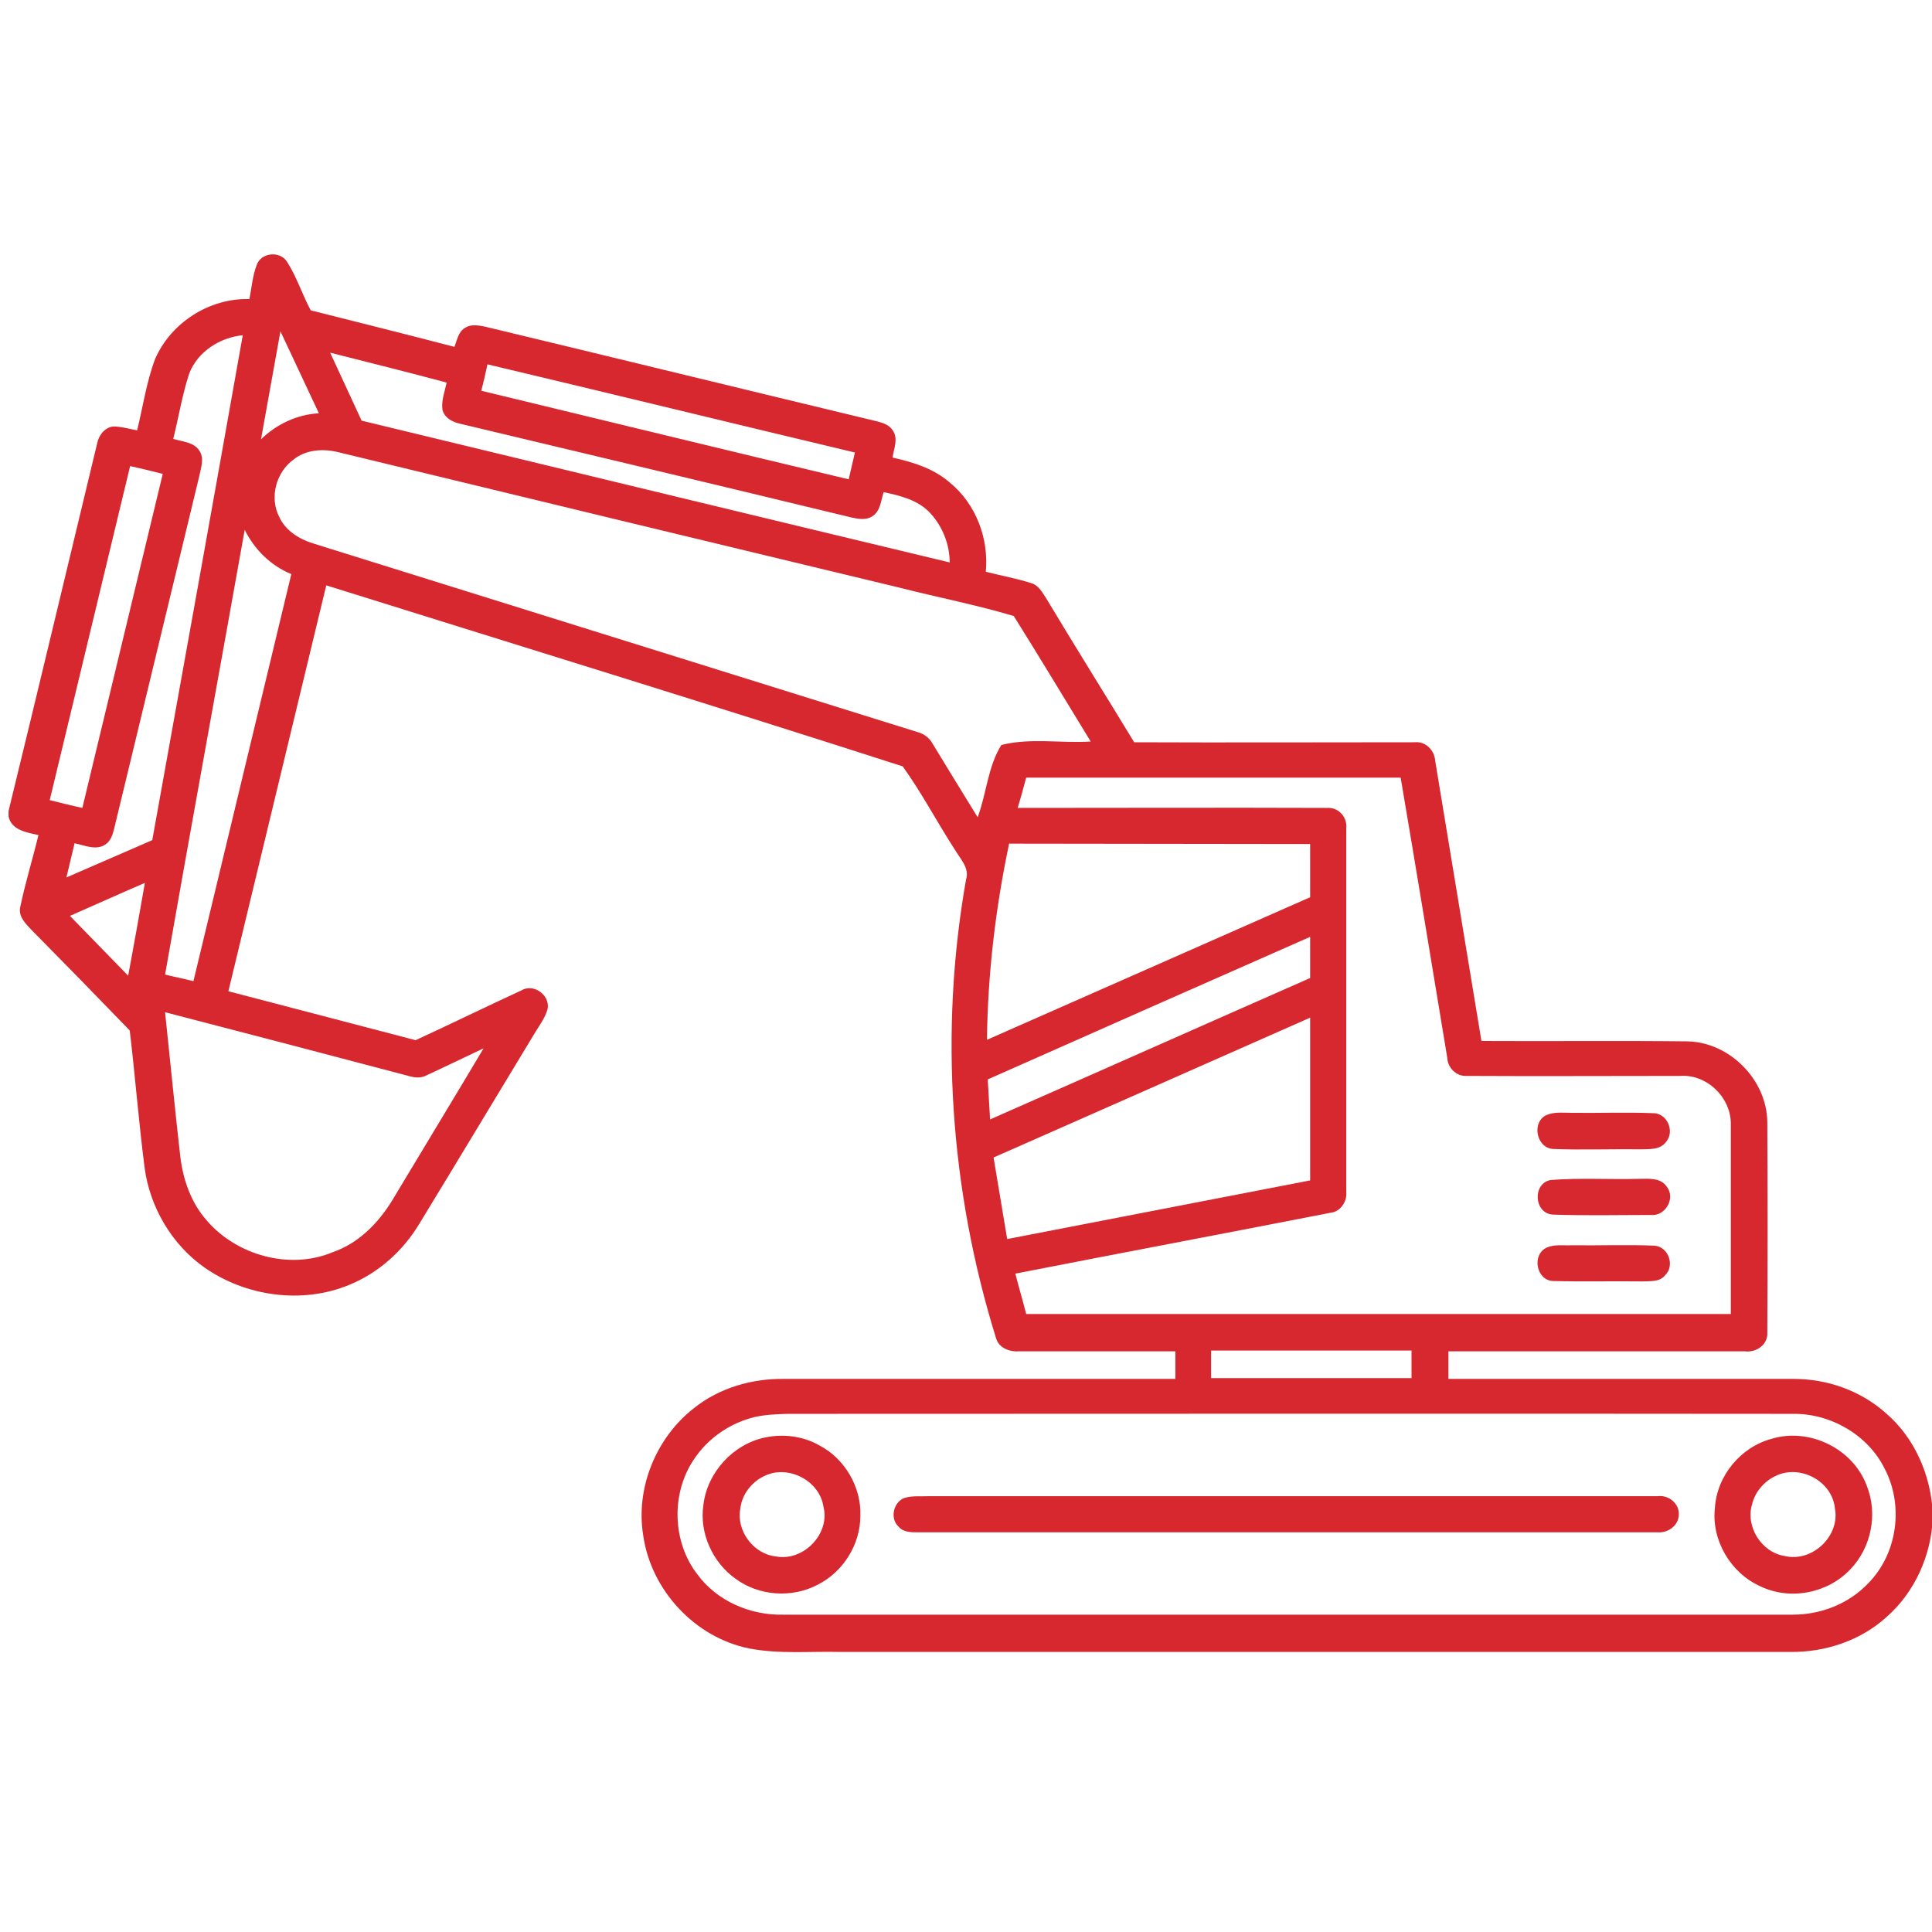 <?xml version="1.0" encoding="utf-8"?>
<!-- Generator: Adobe Illustrator 19.0.1, SVG Export Plug-In . SVG Version: 6.00 Build 0)  -->
<svg version="1.1" id="Capa_1" xmlns="http://www.w3.org/2000/svg" xmlns:xlink="http://www.w3.org/1999/xlink" x="0px" y="0px"
	 viewBox="178 -206.4 497.4 497.4" style="enable-background:new 178 -206.4 497.4 497.4;" xml:space="preserve">
<style type="text/css">
	.st0{fill:#D7282F;}
</style>
<g>
	<g>
		<path class="st0" d="M244.1-138.2c1.1-3.2,6-3.7,7.8-0.8c2.5,3.9,3.9,8.4,6.1,12.5c12.3,3.1,24.7,6.2,37,9.4c0.7-1.8,1-4,2.9-5
			c1.5-0.9,3.4-0.5,5-0.2c33.7,8.1,67.3,16.3,101,24.4c1.5,0.4,3.1,0.9,4,2.4c1.4,2.1,0.2,4.6-0.1,6.9c5.3,1.2,10.6,2.8,14.8,6.5
			c6.7,5.5,10,14.4,9.2,22.9c3.9,1,7.8,1.7,11.6,2.9c1.9,0.5,2.8,2.2,3.8,3.7c7.5,12.5,15.2,24.8,22.8,37.3c24.1,0.1,48.2,0,72.2,0
			c2.8-0.3,5.1,2,5.3,4.8c4,24,7.9,48.1,11.9,72.1c17.7,0.1,35.3-0.1,53,0.1c10.9,0.2,20.5,9.9,20.6,20.8c0.1,18.1,0.1,36.1,0,54.2
			c0.2,3.1-2.9,5.2-5.8,4.8c-25.4,0-50.9,0-76.3,0c0,2.4,0,4.7,0,7.1c29.6,0,59.3,0,88.9,0c8.6,0,17.2,3,23.7,8.8
			c7.5,6.4,11.7,16.2,12.1,26v1c-0.4,9.6-4.6,19.1-11.9,25.5c-6.7,6.1-15.8,9.1-24.8,9c-81.5,0-163.1,0-244.6,0
			c-7.8-0.2-15.7,0.6-23.4-0.9c-14-2.8-25.3-15-27.3-29.1c-2-12.2,3.3-25.2,13.1-32.8c6.5-5.2,14.9-7.6,23.1-7.5
			c33.6,0,67.2,0,100.8,0c0-2.4,0-4.7,0-7.1c-13.4,0-26.7,0-40.1,0c-2.5,0.2-5.4-0.8-6.1-3.5c-11.8-38-14.6-78.8-7.7-117.9
			c1-3-1.5-5.4-2.9-7.8c-4.6-7.1-8.5-14.6-13.4-21.4C361-25,311.5-40.2,262-55.7c-8.4,34.8-16.8,69.7-25.2,104.5
			c16.1,4.2,32.1,8.4,48.2,12.6c9.1-4.2,18.1-8.6,27.2-12.8c3.1-1.9,7.4,1.1,6.8,4.7c-0.6,2.2-1.9,4-3.1,5.9
			c-10,16.5-19.9,33-29.9,49.4c-4.2,7-10.5,12.7-18.1,15.8c-12.1,5-26.6,3-37.3-4.5c-8.5-6-14.1-15.7-15.4-25.9
			c-1.5-11.7-2.4-23.4-3.8-35.1c-8.4-8.7-16.8-17.3-25.3-25.9c-1.5-1.6-3.4-3.4-2.9-5.8c1.3-6.3,3.2-12.4,4.7-18.6
			c-3-0.7-6.9-1.2-7.7-4.8V2.4c7.7-31.5,15.2-63.1,22.8-94.6c0.4-2.1,1.9-4.1,4.1-4.4c2.1,0,4.1,0.6,6.2,1
			c1.5-6.1,2.4-12.4,4.6-18.3c4.1-9.5,14.1-15.8,24.3-15.5C242.8-132.3,243-135.4,244.1-138.2z M250.2-121.1
			c-1.7,9.3-3.3,18.5-5,27.8c4-3.9,9.3-6.4,14.9-6.7C256.8-107,253.5-114.1,250.2-121.1z M226.7-110.2c-1.8,5.5-2.7,11.2-4.1,16.8
			c2.3,0.7,5.3,0.8,6.7,3c1.4,2,0.4,4.5,0,6.6c-7.3,30.2-14.6,60.5-21.9,90.7c-0.4,1.6-0.9,3.3-2.4,4.2c-2.4,1.5-5.3,0.1-7.8-0.4
			c-0.7,2.9-1.4,5.9-2.1,8.8c7.4-3.2,14.7-6.4,22.1-9.6c7.8-43.3,15.6-86.6,23.3-130C234.6-119.5,228.9-115.9,226.7-110.2z
			 M263-115.6c2.7,5.8,5.4,11.7,8.1,17.5C321.6-85.9,372-73.7,422.5-61.6c0-4.7-1.9-9.4-5.1-12.8c-3.1-3.3-7.7-4.4-11.9-5.3
			c-0.7,2.1-0.8,4.9-2.9,6.2c-1.6,1.1-3.7,0.7-5.5,0.3c-33.5-8.1-67-16.1-100.6-24.1c-2-0.4-4.2-1.6-4.6-3.7
			c-0.3-2.3,0.6-4.6,1.1-6.9C282.9-110.6,272.9-113.1,263-115.6z M303.5-112.6c-0.5,2.3-1,4.6-1.6,6.8c31.5,7.6,63.1,15.3,94.6,22.8
			c0.5-2.3,1.1-4.6,1.6-6.9C366.6-97.4,335.1-105.1,303.5-112.6z M253.6-88.1c-4.5,3.2-6.3,9.8-3.7,14.8c1.6,3.5,5.1,5.7,8.7,6.8
			c51.9,16.2,103.8,32.4,155.7,48.6c1.5,0.4,2.9,1.4,3.7,2.8c3.9,6.4,7.8,12.8,11.7,19.1c2.3-6.1,2.6-13,6.1-18.6
			c7.5-1.9,15.4-0.4,23-0.9c-6.6-10.8-13.1-21.6-19.8-32.3c-9.7-2.9-19.6-4.8-29.4-7.3c-48.3-11.6-96.7-23.3-145-35
			C260.9-90.9,256.7-90.6,253.6-88.1z M211.5-86.4c-6.9,28.7-13.8,57.3-20.7,86c2.8,0.7,5.6,1.4,8.4,2c6.9-28.7,13.8-57.3,20.7-86
			C217.1-85.1,214.3-85.8,211.5-86.4z M241-70c-6.8,38.2-13.8,76.3-20.5,114.5c2.4,0.6,4.9,1.1,7.3,1.7
			c8.4-34.9,16.8-69.8,25.2-104.8C247.8-60.7,243.5-64.9,241-70z M440,1.6c26.5,0,53.1-0.1,79.7,0c2.9-0.2,5.2,2.4,4.9,5.2
			c0,31.3,0,62.5,0,93.8c0.2,2.4-1.5,4.9-3.9,5.2c-27.1,5.3-54.2,10.4-81.3,15.7c0.9,3.5,1.9,6.9,2.8,10.4c60.5,0,120.9,0,181.4,0
			c0-16.2,0-32.5,0-48.7c0.2-6.9-6.1-13.1-13-12.6c-18.4,0-36.7,0.1-55.1,0c-2.6,0.1-4.8-2.1-4.9-4.7c-4-24-7.9-48.1-12-72.1
			c-32.1,0-64.3,0-96.4,0C441.5-3.6,440.8-1,440,1.6z M437.8,10.8c-3.5,16.6-5.5,33.5-5.7,50.5c27.7-12.2,55.5-24.5,83.2-36.7
			c0-4.6,0-9.1,0-13.7C489.5,10.9,463.6,10.8,437.8,10.8z M196,29.4c5,5.1,10,10.3,15,15.4c1.5-8,2.9-15.9,4.3-23.9
			C208.8,23.7,202.4,26.6,196,29.4z M432.3,71.5c0.2,3.4,0.4,6.9,0.6,10.3c27.5-12.1,54.9-24.3,82.4-36.4c0-3.5,0-7.1,0-10.6
			C487.6,47,460,59.2,432.3,71.5z M220.5,54.2c1.3,12.3,2.5,24.7,3.9,37c0.7,6.1,2.8,12.1,6.9,16.7c7.7,8.9,21.3,12.7,32.3,8.1
			c6.7-2.3,11.8-7.5,15.4-13.4c7.8-13,15.7-26,23.5-39.1c-4.9,2.3-9.8,4.7-14.8,7c-1.5,0.8-3.3,0.5-4.9,0
			C262,65,241.3,59.6,220.5,54.2z M433.8,91.6c1.2,7,2.3,14,3.5,21c26-5,52-10.1,78-15.1c0-14,0-28,0-41.9
			C488.2,67.6,461,79.6,433.8,91.6z M489.8,141.3c0,2.4,0,4.7,0,7.1c17.2,0,34.4,0,51.6,0c0-2.4,0-4.7,0-7.1
			C524.2,141.3,507,141.3,489.8,141.3z M372.4,158.4c-6.4,1.5-12.2,5.5-15.8,11c-5.9,8.8-5.5,21.3,1,29.6c5,6.8,13.6,10.5,22,10.3
			c86.7,0,173.3,0,260,0c7.2,0,14.4-2.8,19.4-8.1c7.5-7.6,9.2-20,4.2-29.5c-4.3-8.7-13.9-14.2-23.5-14.1c-86.4-0.1-172.7,0-259,0
			C377.8,157.7,375.1,157.8,372.4,158.4z"/>
	</g>
	<path class="st0" d="M576.1,80.7c2-0.9,4.3-0.6,6.4-0.6c7.1,0.1,14.2-0.2,21.3,0.1c3.4,0.1,5.4,4.6,3.2,7.3c-1.6,2.3-4.6,1.9-7.1,2
		c-7.4-0.1-14.8,0.2-22.2-0.1C573.5,89,572.3,82.5,576.1,80.7z"/>
	<path class="st0" d="M577.2,97.4c7.5-0.6,15.2-0.1,22.7-0.3c2.4,0,5.6-0.4,7.2,2c2.4,3-0.4,7.7-4.1,7.3c-8.4,0-16.9,0.2-25.3-0.1
		C572.9,105.9,572.5,98.3,577.2,97.4z"/>
	<path class="st0" d="M576.2,114.8c2-0.9,4.3-0.5,6.4-0.6c7.1,0.1,14.2-0.2,21.3,0.1c3.6,0.2,5.4,5.1,2.8,7.6
		c-1.4,1.8-3.8,1.5-5.8,1.6c-7.7-0.1-15.4,0.1-23.1-0.1C573.5,123.2,572.3,116.6,576.2,114.8z"/>
	<g>
		<path class="st0" d="M374.9,163.7c4.7-1,9.8-0.4,14,2c6.6,3.4,10.9,10.8,10.6,18.2c0,7.3-4.4,14.4-11,17.7
			c-6.6,3.5-15.2,2.9-21.2-1.6c-5.9-4.2-9.3-11.8-8.2-19C360.1,172.6,366.8,165.4,374.9,163.7z M375,173.5c-3.4,1.5-6,4.8-6.4,8.5
			c-1.1,5.7,3.4,11.7,9.1,12.3c7.1,1.4,14.1-5.8,12.3-12.8C389,174.8,381,170.7,375,173.5z"/>
	</g>
	<g>
		<path class="st0" d="M634.2,164c9.7-2.9,20.9,2.6,24.4,12.1c2.9,7.2,1.2,15.9-4.2,21.5c-5.8,6.2-15.5,8.1-23.2,4.4
			c-7.6-3.4-12.6-11.8-11.7-20.1C620,173.5,626.2,166.1,634.2,164z M635.1,173.6c-2.9,1.4-5.2,4-6,7.2c-1.8,5.8,2.4,12.5,8.4,13.4
			c7,1.7,14.3-5.1,12.9-12.3C649.7,174.9,641.4,170.5,635.1,173.6z"/>
	</g>
	<path class="st0" d="M410.7,179.3c2.1-0.7,4.4-0.4,6.6-0.5c62.5,0,125,0,187.5,0c2.8-0.4,5.7,2,5.4,4.9c-0.1,2.7-2.8,4.6-5.4,4.4
		c-63.5,0-127,0-190.5,0c-1.7,0-3.7,0-4.9-1.4C407.1,184.7,407.9,180.5,410.7,179.3z"/>
</g>
</svg>
